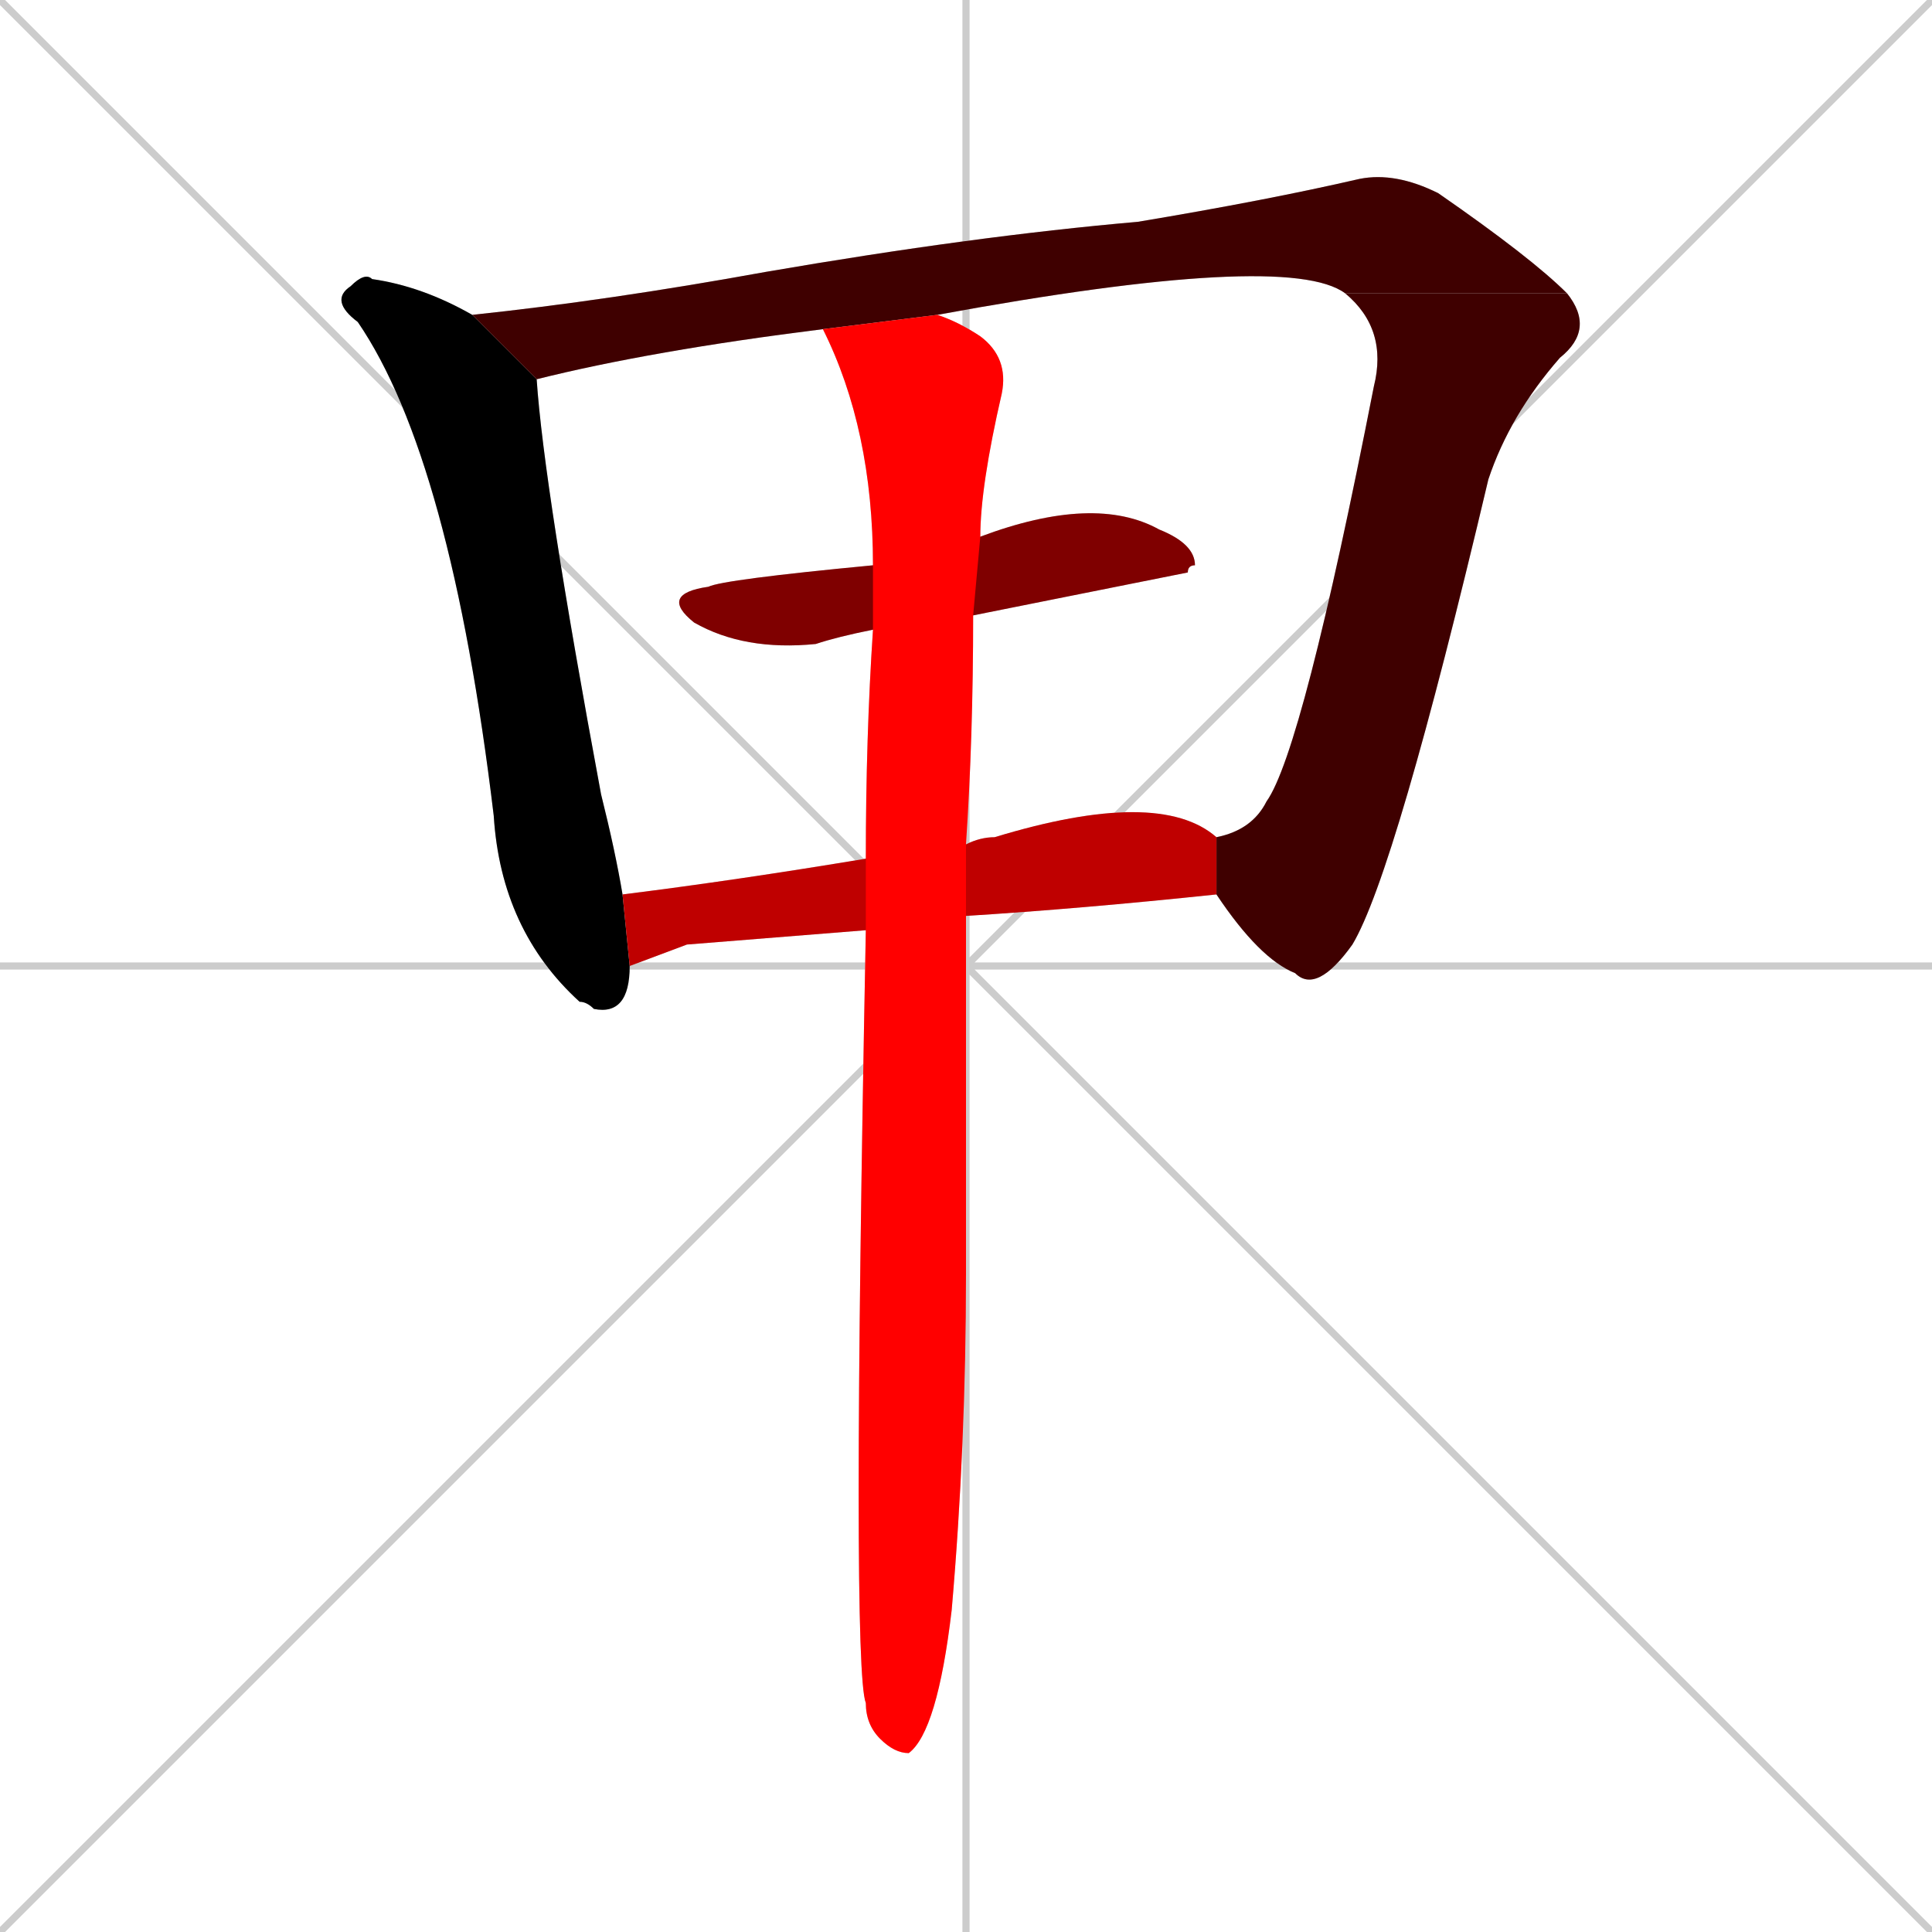 <svg xmlns="http://www.w3.org/2000/svg" xmlns:xlink="http://www.w3.org/1999/xlink" width="270" height="270"><path d="M 0 0 L 270 270 M 270 0 L 0 270 M 135 0 L 135 270 M 0 135 L 270 135" stroke="#CCCCCC" /><path d="M 88 135 Q 88 142 83 141 Q 82 140 81 140 Q 70 130 69 114 Q 63 64 50 45 Q 46 42 49 40 Q 51 38 52 39 Q 59 40 66 44 L 75 53 Q 76 68 84 111 Q 86 119 87 125" fill="#CCCCCC"/><path d="M 188 41 Q 180 35 131 44 L 115 46 Q 91 49 75 53 L 66 44 Q 85 42 107 38 Q 136 33 159 31 Q 177 28 190 25 Q 195 24 201 27 Q 214 36 219 41" fill="#CCCCCC"/><path d="M 170 117 Q 175 116 177 112 Q 182 105 192 54 Q 194 46 188 41 L 219 41 Q 223 46 218 50 Q 211 58 208 67 Q 195 122 189 132 Q 184 139 181 136 Q 176 134 170 125" fill="#CCCCCC"/><path d="M 122 88 Q 117 89 114 90 Q 104 91 97 87 Q 92 83 99 82 Q 101 81 122 79 L 137 75 Q 153 69 162 74 Q 167 76 167 79 Q 166 79 166 80 Q 151 83 136 86" fill="#CCCCCC"/><path d="M 96 132 L 88 135 L 87 125 Q 103 123 121 120 L 135 118 Q 137 117 139 117 Q 162 110 170 117 L 170 125 Q 151 127 135 128 L 121 130" fill="#CCCCCC"/><path d="M 121 120 Q 121 103 122 88 L 122 79 Q 122 60 115 46 L 131 44 Q 134 45 137 47 Q 141 50 140 55 Q 137 68 137 75 L 136 86 Q 136 103 135 118 L 135 128 Q 135 165 135 178 Q 135 202 133 225 Q 131 242 127 245 Q 125 245 123 243 Q 121 241 121 238 Q 119 233 121 130" fill="#CCCCCC"/><path d="M 88 135 Q 88 142 83 141 Q 82 140 81 140 Q 70 130 69 114 Q 63 64 50 45 Q 46 42 49 40 Q 51 38 52 39 Q 59 40 66 44 L 75 53 Q 76 68 84 111 Q 86 119 87 125" fill="#000000" /><path d="M 188 41 Q 180 35 131 44 L 115 46 Q 91 49 75 53 L 66 44 Q 85 42 107 38 Q 136 33 159 31 Q 177 28 190 25 Q 195 24 201 27 Q 214 36 219 41" fill="#3f0000" /><path d="M 170 117 Q 175 116 177 112 Q 182 105 192 54 Q 194 46 188 41 L 219 41 Q 223 46 218 50 Q 211 58 208 67 Q 195 122 189 132 Q 184 139 181 136 Q 176 134 170 125" fill="#3f0000" /><path d="M 122 88 Q 117 89 114 90 Q 104 91 97 87 Q 92 83 99 82 Q 101 81 122 79 L 137 75 Q 153 69 162 74 Q 167 76 167 79 Q 166 79 166 80 Q 151 83 136 86" fill="#7f0000" /><path d="M 96 132 L 88 135 L 87 125 Q 103 123 121 120 L 135 118 Q 137 117 139 117 Q 162 110 170 117 L 170 125 Q 151 127 135 128 L 121 130" fill="#bf0000" /><path d="M 121 120 Q 121 103 122 88 L 122 79 Q 122 60 115 46 L 131 44 Q 134 45 137 47 Q 141 50 140 55 Q 137 68 137 75 L 136 86 Q 136 103 135 118 L 135 128 Q 135 165 135 178 Q 135 202 133 225 Q 131 242 127 245 Q 125 245 123 243 Q 121 241 121 238 Q 119 233 121 130" fill="#ff0000" /></svg>